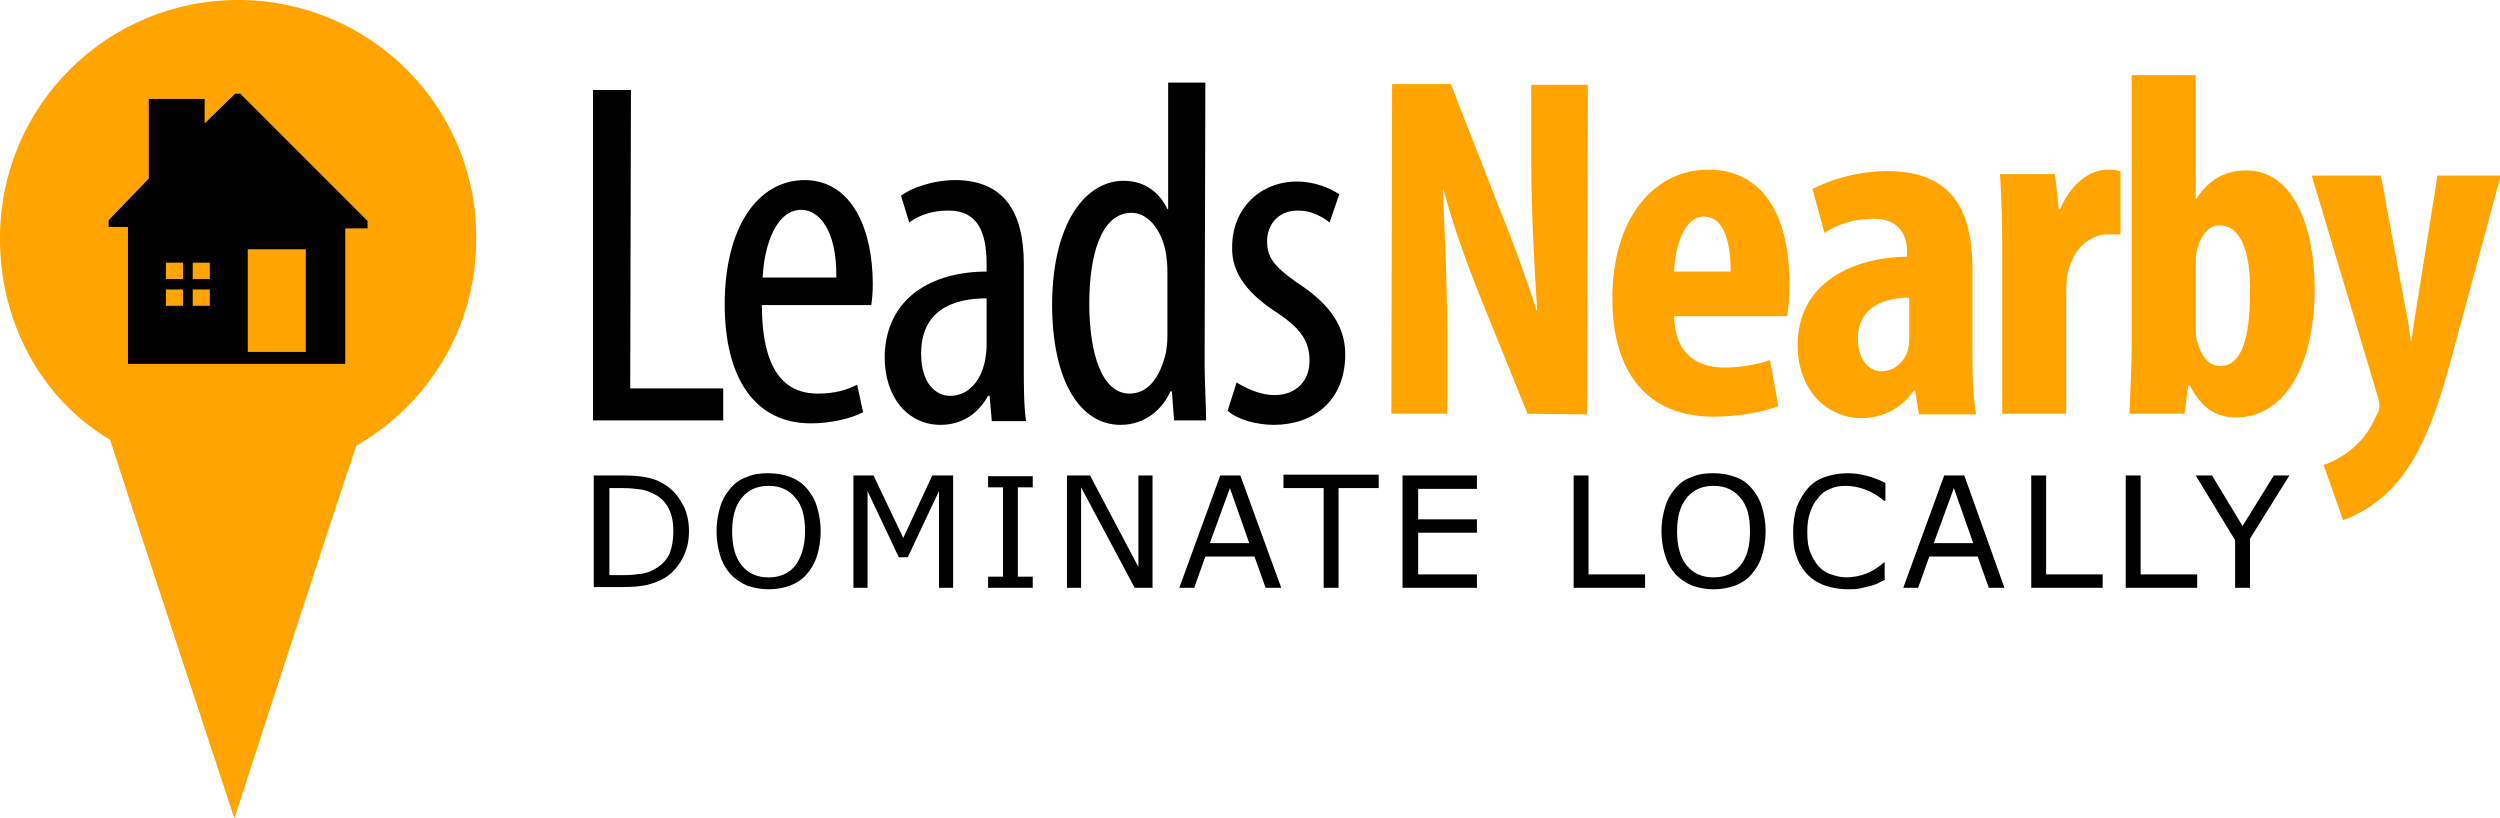 <svg id="logo" xmlns="http://www.w3.org/2000/svg" viewBox="0 0 336 110">
    <style>
        .st0{fill:#ffa400}
    </style>
    <path d="M79.7 56.5V12.1h5.1l-.1 40.1h12.5v4.3H79.7zM117.3 38.2c0-7.1-2.6-13.9-9.1-14-6.4 0-10.8 6.4-10.8 16.7 0 9.7 3.9 16 11.6 16 2.5 0 5.3-.6 7-1.5l-.8-3.7c-1.3.7-3 1.2-5.3 1.2-3.6 0-7.5-2-7.5-11.9h14.7c.1-.7.2-1.6.2-2.8zm-14.8-.9c.2-4.3 1.8-9.1 5.2-9.1 2.4 0 4.8 2.8 4.7 9.1h-9.9zM137.6 49.3V35.5c0-7.1-2.7-11.2-9.1-11.3-3.2 0-6.1 1.1-7.4 2.1l1.1 3.6c1.5-1.1 3.3-1.6 5.3-1.6 3.9 0 5.1 2.9 5.1 7.2v1c-7.3 0-13.6 3.5-13.7 11.5 0 5.5 3.2 9.1 7.5 9.1 2.8 0 5-1.4 6.4-3.9h.2l.3 3.4h4.6c-.3-2.1-.3-4.8-.3-7.3zm-5-2.8c0 .6-.1 1.3-.2 1.9-.6 3.1-2.5 4.8-4.7 4.8-1.8 0-3.9-1.5-3.9-5.7 0-6.9 6.1-7.4 8.8-7.4v6.4zM161.9 49l.1-37.9h-5v17h-.1c-1.3-2.7-3.5-3.8-5.9-3.8-4.9 0-9.5 5.3-9.6 16.5 0 10.5 3.8 16.3 9.2 16.3 3.4 0 5.7-2.2 6.7-4.5h.2l.3 3.9h4.3c0-1.8-.2-5.4-.2-7.5zm-5-3.7c0 .8-.1 1.5-.2 2.1-1.1 4.6-3.3 5.5-4.9 5.5-3.7 0-5.4-5.4-5.4-12.1 0-6.3 1.5-12.2 5.7-12.2 2.4 0 4.4 2.8 4.7 6.2.1.7.1 1.4.1 2.1v8.4zM174.4 28.3c-2.7 0-4.1 2-4.1 4.1 0 2.1.8 3.3 3.9 5.5 3.7 2.4 6.6 5.3 6.6 9.7 0 6.4-4.4 9.5-9.6 9.5-2.3 0-4.9-.7-6.2-1.9l1.2-3.8c1.1.7 3.1 1.7 5.1 1.7 2.8 0 4.7-1.8 4.7-4.6 0-2.4-.9-4.1-4.1-6.3-4.1-2.6-6.4-5.4-6.3-9 0-5.2 3.8-8.8 8.7-8.8 2.5 0 4.4.9 5.7 1.7l-1.3 3.8c-1.3-1-2.6-1.6-4.3-1.6z"/>
    <g>
        <path class="st0" d="M205.3 55.6l-6.8-16.8C197 35 195 29.4 194 25.4h-.1c.2 4.5.6 11.3.6 20.3v9.9H187l.1-44.3h7.9l6.8 17.4c1.4 3.4 3.5 9.1 4.7 13h.1c-.3-4.7-.8-12.4-.8-20.5v-9.8h7.6l-.1 44.3-8-.1zM240.5 38.1c0-9.8-4-15.3-10.9-15.3-7.2 0-12.9 6.4-12.9 17.3 0 10.1 4.8 15.9 13.6 15.9 3.2 0 6.6-.6 8.7-1.4l-1.1-6.2c-1.5.5-3.7 1-6.1 1-3.8 0-6.7-1.9-6.8-6.9h15.2c.1-.8.3-2.1.3-4.4zM225 36.5c.1-3.2 1.3-7.4 4-7.4 2.6 0 3.6 3.2 3.6 7.4H225zM265.1 48.3V36.4c0-6.6-1.6-13.4-11.4-13.4-4.5 0-8.2 1.4-10.1 2.4l1.6 5.9c1.9-1.2 4-1.9 6.6-1.9 3.1 0 4.5 1.8 4.5 4.4v.7c-7.3.1-14.7 3.5-14.7 11.9 0 5.7 3.6 9.7 8.5 9.8 2.8 0 5.4-1.2 7.1-3.7h.2l.5 3.2h7.7c-.4-2.2-.5-4.8-.5-7.4zm-8.5-2.7c0 .6-.1 1.1-.2 1.5-.6 1.9-2.1 2.8-3.6 2.8-1.3 0-3.1-1.2-3.1-4.4 0-4.5 4-5.5 6.9-5.5v5.6zM283.3 31.5c-1.8 0-4.2 1.2-5.2 4.5-.3.7-.4 1.9-.4 3.2v16.4h-8.6V33.1c0-3.1-.1-6.6-.3-9.7h7.4l.5 4.7h.2c1.4-3.4 4-5.3 6.3-5.3.9 0 1.4.1 1.8.2v8.5h-1.7zM301.9 22.9c-3.1 0-5.2 1.5-6.7 3.8h-.1V10.1h-8.6v36c0 3-.2 6.7-.3 9.5h7.4l.5-3.8h.2c1.7 3.2 3.6 4.3 6.3 4.3 6 0 10.5-6.2 10.5-17.5-.1-8.5-3-15.7-9.2-15.7zm-3.5 26.3c-1.1 0-2.3-.7-3-3-.2-.5-.3-1.2-.3-2v-9c0-.6.1-1.5.3-2 .4-1.6 1.6-3 2.9-2.9 2.9 0 4.2 3.6 4.1 9.1 0 6.2-1.2 9.8-4 9.8zM329.4 48.4c-1.6 6-3.7 12.3-7.2 16.4-2.7 3.2-6 4.7-7.3 5.1l-2.6-7.4c1.4-.5 3-1.4 4.3-2.6 1.2-1.1 2.1-2.5 2.7-3.9.3-.5.5-.9.5-1.4 0-.4-.1-.8-.2-1.2l-8.9-29.8h9.3l3.1 16.8c.4 1.9.7 3.6.9 5.4h.1c.2-1.6.5-3.5.8-5.3l2.7-16.9h8.5l-6.7 24.8z"/>
    </g>
    <g>
        <path d="M32.2 0c17.7.1 32 14.5 31.8 32.2 0 11.9-6.5 22.2-16.1 27.7C45 68.3 31.5 110 31.5 110S17.3 67 14.8 59.1C5.6 53.7-.1 43.3 0 31.8.1 14.1 14.5-.1 32.2 0z" fill-rule="evenodd" clip-rule="evenodd" fill="#ffa400"/>
        <path d="M32.3 12.6h-.7l-4.1 4v-3.3H20V24l-5.4 5.6v.9h2.6v18.4h29.2V30.7h3v-1L32.3 12.6zm-7.7 28.5h-2.3v-2.2h2.3v2.2zm0-3.6h-2.3v-2.2h2.3v2.2zm3.6 3.6h-2.3v-2.2h2.3v2.2zm0-3.6h-2.3v-2.2h2.3v2.2zm12.9 9.8h-7.8V33.5h7.8v13.8z"/>
    </g>
    <g>
        <path d="M92.6 71.4c0 1.4-.3 2.6-.9 3.7-.6 1.1-1.4 2-2.4 2.6-.7.4-1.5.7-2.3.9-.8.2-2 .3-3.4.3h-3.8v-15h3.8c1.5 0 2.6.1 3.5.3.9.2 1.6.5 2.2.9 1 .6 1.8 1.5 2.4 2.6.6 1 .9 2.3.9 3.7zm-2.1 0c0-1.2-.2-2.2-.6-3-.4-.8-1-1.5-1.8-1.9-.6-.3-1.2-.6-1.9-.7-.7-.1-1.5-.2-2.4-.2h-1.9v11.7h1.9c1 0 1.8-.1 2.5-.2s1.4-.4 2-.8c.8-.5 1.3-1.1 1.7-1.9.3-.8.5-1.8.5-3zM108.4 65.6c.6.7 1.1 1.5 1.4 2.5.3 1 .5 2.1.5 3.3 0 1.2-.2 2.4-.5 3.3-.3 1-.8 1.8-1.4 2.5-.6.7-1.4 1.2-2.2 1.5-.8.3-1.8.5-2.9.5-1.1 0-2-.2-2.9-.5-.9-.4-1.6-.9-2.2-1.5-.6-.7-1.1-1.5-1.4-2.5-.3-1-.5-2.1-.5-3.3 0-1.2.2-2.3.5-3.3s.8-1.8 1.4-2.5c.6-.7 1.3-1.2 2.2-1.5.9-.4 1.8-.5 2.9-.5 1.1 0 2.1.2 2.9.5.8.3 1.6.8 2.2 1.5zm-.2 5.8c0-2-.4-3.5-1.3-4.5-.9-1.1-2.1-1.6-3.6-1.6s-2.7.5-3.6 1.6-1.3 2.6-1.3 4.5c0 2 .4 3.5 1.3 4.6.9 1.1 2.1 1.6 3.6 1.6s2.7-.5 3.6-1.6c.8-1.1 1.3-2.6 1.3-4.6zM128.2 79h-2V66l-4.2 8.9h-1.2l-4.2-8.9v13h-1.9V63.9h2.7l4 8.4 3.9-8.4h2.8V79zM138.8 79h-6v-1.5h2v-12h-2V64h6v1.5h-2v12h2V79zM155 79h-2.5l-7.2-13.5V79h-1.9V63.9h3.1l6.5 12.3V63.9h1.9V79zM172.2 79h-2.1l-1.5-4.2H162l-1.5 4.2h-2l5.5-15.1h2.7l5.5 15.1zm-4.3-6l-2.6-7.4-2.7 7.4h5.3zM185.3 65.6h-5.4V79h-2V65.6h-5.4v-1.8h12.8v1.8zM198.5 79h-10V63.9h10v1.8h-7.9v4.1h7.9v1.8h-7.9v5.6h7.9V79zM221.1 79h-9.6V63.9h2v13.3h7.6V79zM235.4 65.6c.6.7 1.1 1.5 1.4 2.5.3 1 .5 2.1.5 3.3 0 1.2-.2 2.4-.5 3.3-.3 1-.8 1.8-1.4 2.5-.6.7-1.4 1.2-2.2 1.5-.8.3-1.8.5-2.9.5-1.1 0-2-.2-2.9-.5-.9-.4-1.6-.9-2.2-1.5-.6-.7-1.1-1.5-1.4-2.5-.3-1-.5-2.1-.5-3.3 0-1.2.2-2.3.5-3.3s.8-1.8 1.4-2.5c.6-.7 1.3-1.2 2.2-1.5.9-.4 1.8-.5 2.9-.5 1.1 0 2.1.2 2.9.5.9.3 1.6.8 2.2 1.5zm-.2 5.8c0-2-.4-3.5-1.3-4.5-.9-1.1-2.1-1.6-3.6-1.6s-2.7.5-3.6 1.6-1.3 2.6-1.3 4.5c0 2 .4 3.5 1.3 4.6.9 1.1 2.1 1.6 3.6 1.6s2.7-.5 3.6-1.6c.9-1.1 1.3-2.6 1.3-4.6zM253.4 77.9c-.4.2-.7.3-1 .5-.3.1-.7.3-1.2.4-.4.1-.9.2-1.3.3-.5.1-1 .1-1.6.1-1.1 0-2.1-.2-3-.5-.9-.3-1.7-.8-2.3-1.4-.6-.6-1.2-1.5-1.5-2.4-.4-1-.5-2.1-.5-3.5 0-1.2.2-2.4.5-3.3.4-1 .9-1.8 1.5-2.5s1.4-1.2 2.3-1.5c.9-.3 1.9-.5 3-.5.8 0 1.6.1 2.4.3.8.2 1.7.5 2.7 1v2.4h-.2c-.8-.7-1.7-1.2-2.5-1.5s-1.7-.5-2.6-.5c-.8 0-1.5.1-2.1.4-.6.2-1.2.6-1.6 1.2-.5.5-.8 1.1-1.1 1.9-.3.8-.4 1.7-.4 2.7 0 1.1.1 2 .4 2.7.3.8.7 1.4 1.1 1.9.5.5 1 .9 1.7 1.1.6.2 1.3.4 2 .4 1 0 1.9-.2 2.7-.5.8-.3 1.6-.8 2.4-1.5h.1v2.3zM269.4 79h-2.1l-1.5-4.2h-6.5l-1.5 4.2h-2l5.5-15.1h2.7l5.4 15.1zm-4.2-6l-2.6-7.4-2.7 7.4h5.3zM282.5 79H273V63.9h2v13.3h7.6V79zM295.3 79h-9.6V63.9h2v13.3h7.6V79zM307.7 63.9l-5.3 8.5V79h-2v-6.4l-5.3-8.7h2.2l4.1 6.8 4.2-6.8h2.1z"/>
    </g>
</svg>
